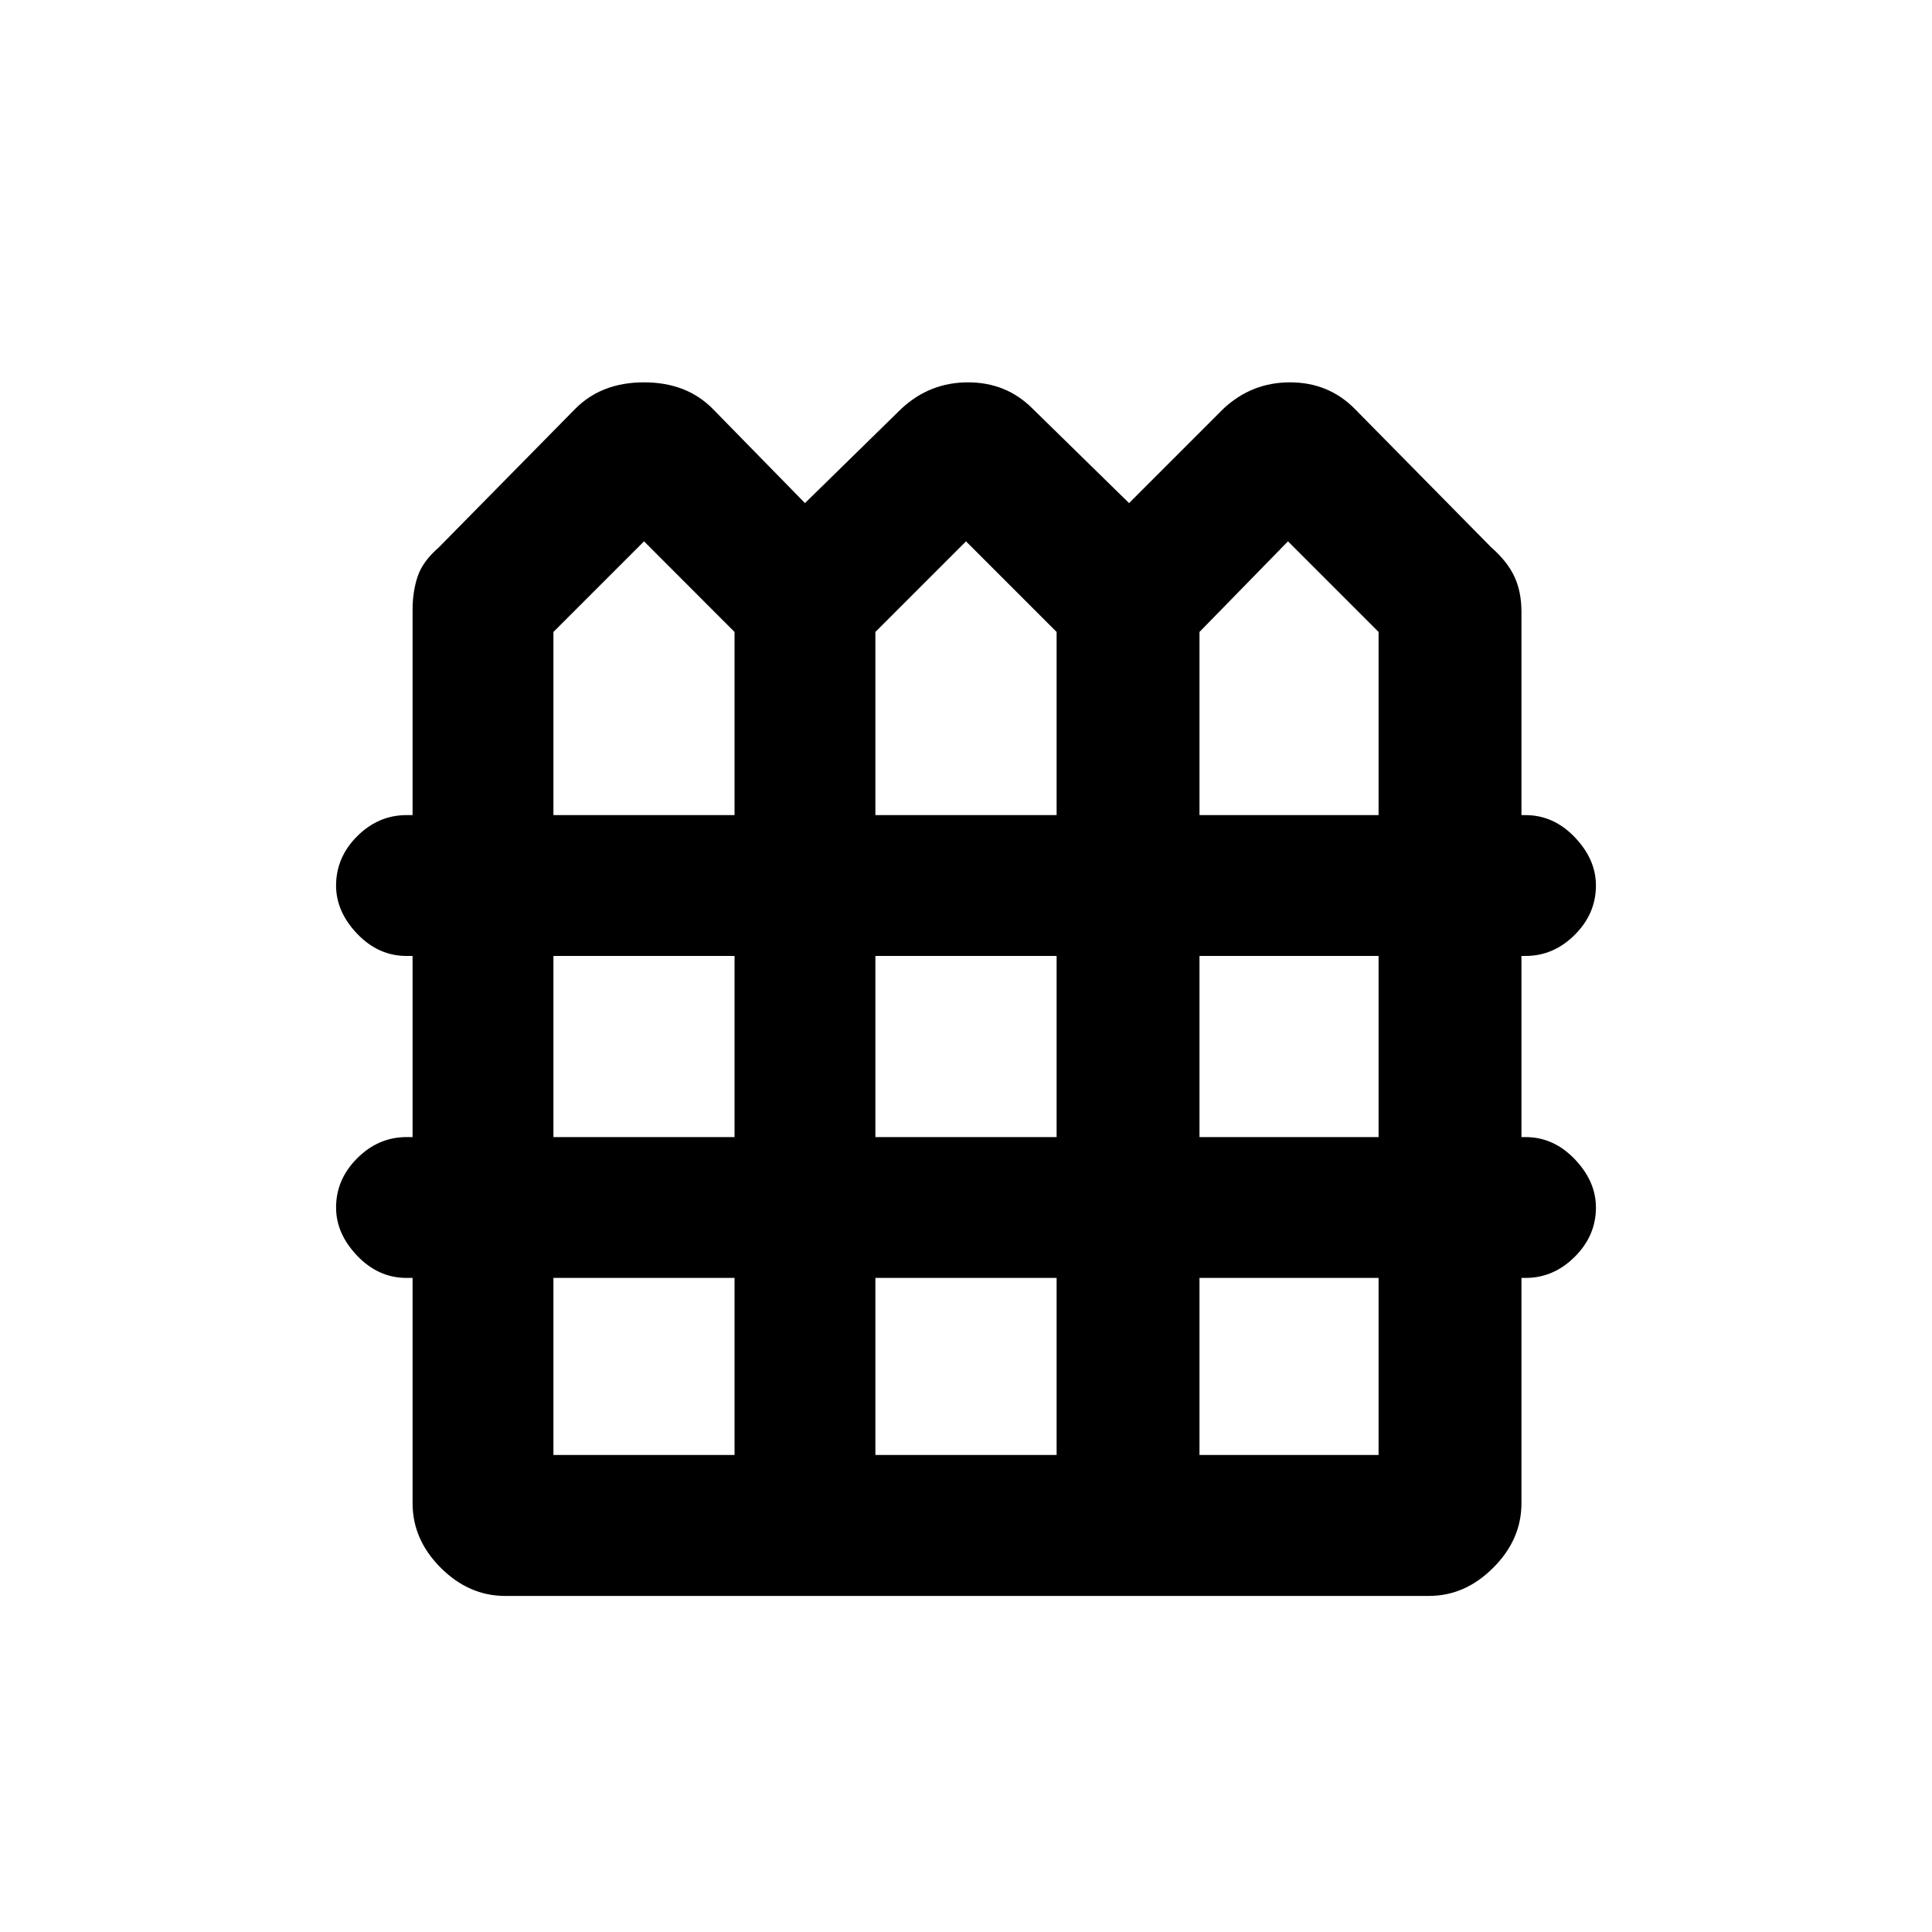 <svg xmlns="http://www.w3.org/2000/svg" height="20" width="20"><path d="M5.229 16.521Q4.854 16.521 4.562 16.229Q4.271 15.938 4.271 15.562V13.229H4.208Q3.917 13.229 3.698 13Q3.479 12.771 3.479 12.5Q3.479 12.208 3.698 11.99Q3.917 11.771 4.208 11.771H4.271V9.896H4.208Q3.917 9.896 3.698 9.667Q3.479 9.438 3.479 9.167Q3.479 8.875 3.698 8.656Q3.917 8.438 4.208 8.438H4.271V6.312Q4.271 6.125 4.323 5.969Q4.375 5.812 4.542 5.667L5.958 4.229Q6.229 3.958 6.667 3.958Q7.104 3.958 7.375 4.229L8.333 5.208L9.333 4.229Q9.625 3.958 10.021 3.958Q10.417 3.958 10.688 4.229L11.688 5.208L12.667 4.229Q12.958 3.958 13.354 3.958Q13.75 3.958 14.021 4.229L15.438 5.667Q15.604 5.812 15.677 5.969Q15.75 6.125 15.75 6.333V8.438H15.792Q16.083 8.438 16.302 8.667Q16.521 8.896 16.521 9.167Q16.521 9.458 16.302 9.677Q16.083 9.896 15.792 9.896H15.75V11.771H15.792Q16.083 11.771 16.302 12Q16.521 12.229 16.521 12.5Q16.521 12.792 16.302 13.01Q16.083 13.229 15.792 13.229H15.75V15.562Q15.75 15.938 15.458 16.229Q15.167 16.521 14.792 16.521ZM5.729 8.438H7.604V6.542L6.667 5.604L5.729 6.542ZM9.062 8.438H10.938V6.542L10 5.604L9.062 6.542ZM12.417 8.438H14.271V6.542L13.333 5.604L12.417 6.542ZM5.729 11.771H7.604V9.896H5.729ZM9.062 11.771H10.938V9.896H9.062ZM12.417 11.771H14.271V9.896H12.417ZM5.729 15.062H7.604V13.229H5.729ZM9.062 15.062H10.938V13.229H9.062ZM12.417 15.062H14.271V13.229H12.417Z"/></svg>